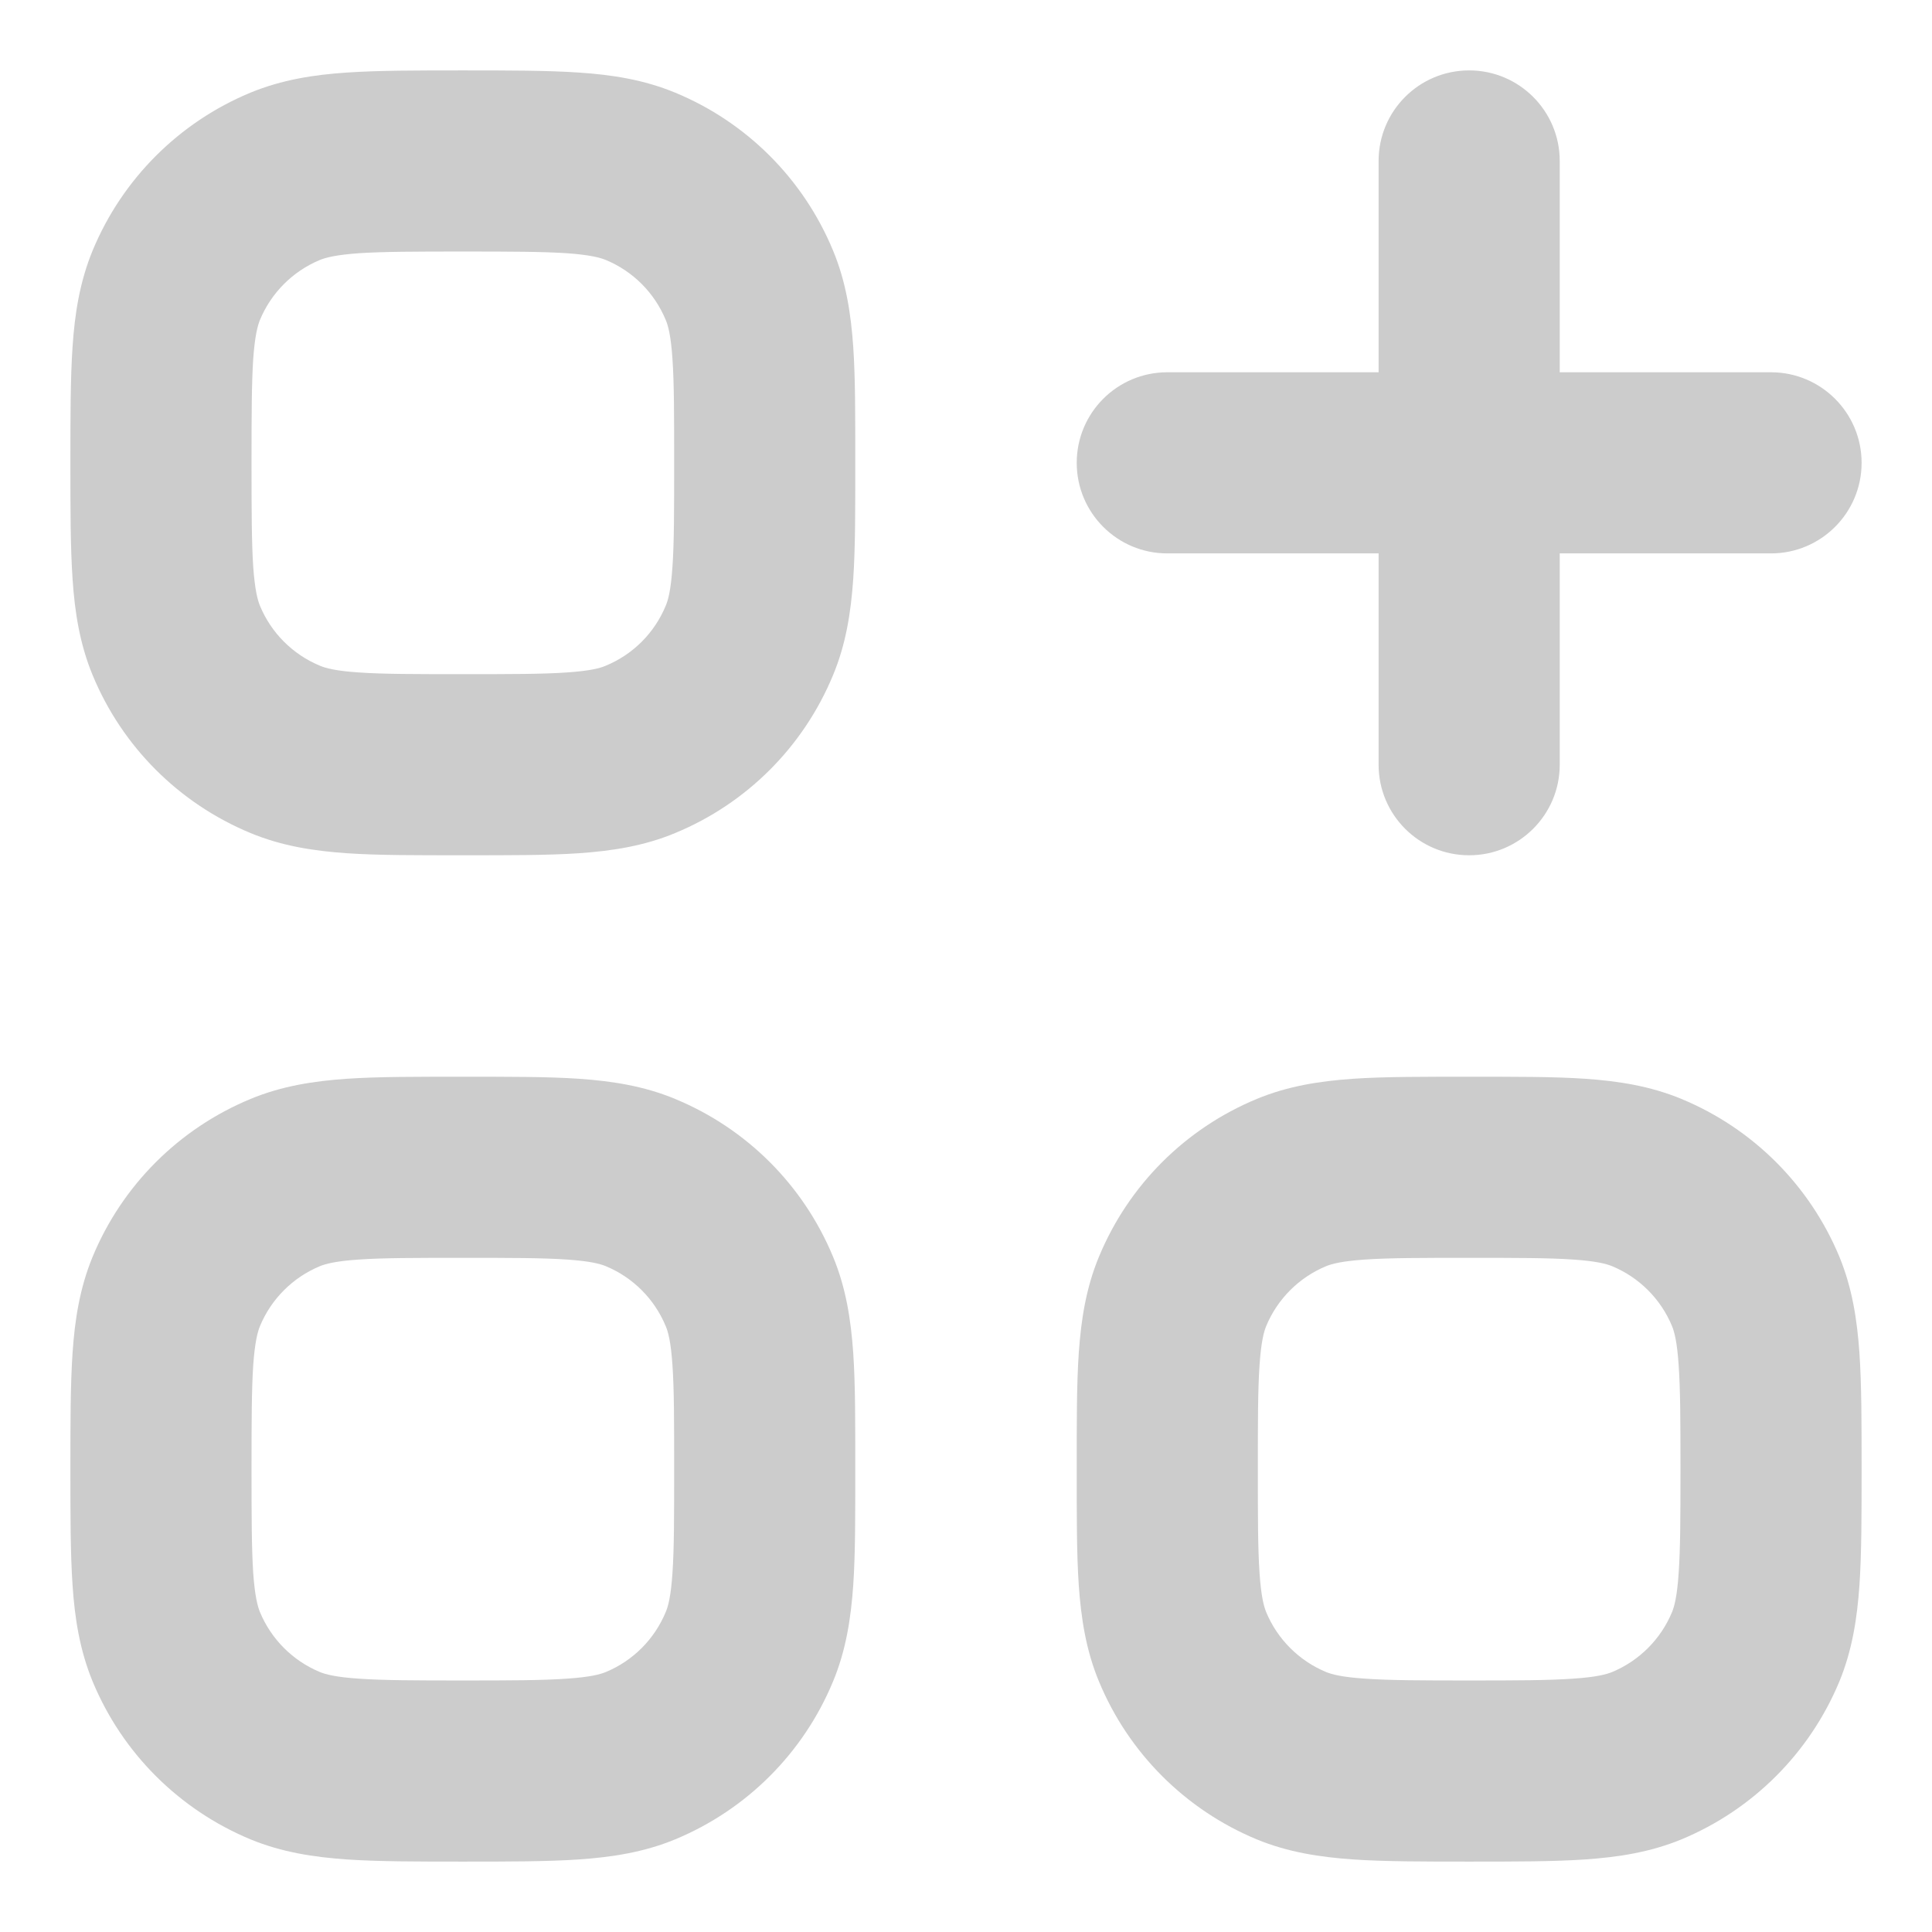 <svg width="16" height="16" viewBox="0 0 16 16" fill="none" xmlns="http://www.w3.org/2000/svg">
<g id="Add Category">
<path id="Vector" d="M9.667 3.083C9.252 3.083 8.917 3.419 8.917 3.833C8.917 4.247 9.252 4.583 9.667 4.583V3.083ZM14.667 4.583C15.081 4.583 15.417 4.247 15.417 3.833C15.417 3.419 15.081 3.083 14.667 3.083V4.583ZM11.417 6.333C11.417 6.747 11.752 7.083 12.167 7.083C12.581 7.083 12.917 6.747 12.917 6.333H11.417ZM12.917 1.333C12.917 0.919 12.581 0.583 12.167 0.583C11.752 0.583 11.417 0.919 11.417 1.333H12.917ZM3.833 5.583C3.435 5.583 3.173 5.583 2.972 5.569C2.778 5.556 2.696 5.533 2.649 5.513L2.075 6.899C2.335 7.007 2.6 7.047 2.87 7.066C3.134 7.084 3.455 7.083 3.833 7.083V5.583ZM0.583 3.833C0.583 4.211 0.583 4.532 0.601 4.796C0.619 5.067 0.66 5.332 0.767 5.591L2.153 5.017C2.134 4.971 2.111 4.888 2.097 4.694C2.084 4.493 2.083 4.232 2.083 3.833H0.583ZM2.649 5.513C2.425 5.42 2.246 5.242 2.153 5.017L0.767 5.591C1.012 6.184 1.483 6.654 2.075 6.899L2.649 5.513ZM5.583 3.833C5.583 4.232 5.583 4.493 5.569 4.694C5.556 4.888 5.533 4.971 5.513 5.017L6.899 5.591C7.007 5.332 7.047 5.067 7.066 4.796C7.084 4.532 7.083 4.211 7.083 3.833H5.583ZM3.833 7.083C4.211 7.083 4.532 7.084 4.796 7.066C5.067 7.047 5.332 7.007 5.591 6.899L5.017 5.513C4.971 5.533 4.888 5.556 4.694 5.569C4.493 5.583 4.232 5.583 3.833 5.583V7.083ZM5.513 5.017C5.42 5.242 5.242 5.42 5.017 5.513L5.591 6.899C6.184 6.654 6.654 6.184 6.899 5.591L5.513 5.017ZM3.833 2.083C4.232 2.083 4.493 2.084 4.694 2.097C4.888 2.111 4.971 2.134 5.017 2.153L5.591 0.767C5.332 0.66 5.067 0.619 4.796 0.601C4.532 0.583 4.211 0.583 3.833 0.583V2.083ZM7.083 3.833C7.083 3.455 7.084 3.134 7.066 2.87C7.047 2.6 7.007 2.335 6.899 2.075L5.513 2.649C5.533 2.696 5.556 2.778 5.569 2.972C5.583 3.173 5.583 3.435 5.583 3.833H7.083ZM5.017 2.153C5.242 2.246 5.42 2.425 5.513 2.649L6.899 2.075C6.654 1.483 6.184 1.012 5.591 0.767L5.017 2.153ZM3.833 0.583C3.455 0.583 3.134 0.583 2.87 0.601C2.6 0.619 2.335 0.66 2.075 0.767L2.649 2.153C2.696 2.134 2.778 2.111 2.972 2.097C3.173 2.084 3.435 2.083 3.833 2.083V0.583ZM2.083 3.833C2.083 3.435 2.084 3.173 2.097 2.972C2.111 2.778 2.134 2.696 2.153 2.649L0.767 2.075C0.66 2.335 0.619 2.6 0.601 2.87C0.583 3.134 0.583 3.455 0.583 3.833H2.083ZM2.075 0.767C1.483 1.012 1.012 1.483 0.767 2.075L2.153 2.649C2.246 2.425 2.425 2.246 2.649 2.153L2.075 0.767ZM9.667 4.583H14.667V3.083H9.667V4.583ZM12.917 6.333V1.333H11.417V6.333H12.917ZM3.833 13.917C3.435 13.917 3.173 13.916 2.972 13.902C2.778 13.889 2.696 13.866 2.649 13.847L2.075 15.233C2.335 15.34 2.6 15.38 2.87 15.399C3.134 15.417 3.455 15.417 3.833 15.417V13.917ZM0.583 12.167C0.583 12.545 0.583 12.866 0.601 13.13C0.619 13.4 0.66 13.665 0.767 13.925L2.153 13.351C2.134 13.304 2.111 13.222 2.097 13.027C2.084 12.826 2.083 12.565 2.083 12.167H0.583ZM2.649 13.847C2.425 13.754 2.246 13.575 2.153 13.351L0.767 13.925C1.012 14.517 1.483 14.987 2.075 15.233L2.649 13.847ZM5.583 12.167C5.583 12.565 5.583 12.826 5.569 13.027C5.556 13.222 5.533 13.304 5.513 13.351L6.899 13.925C7.007 13.665 7.047 13.4 7.066 13.13C7.084 12.866 7.083 12.545 7.083 12.167H5.583ZM3.833 15.417C4.211 15.417 4.532 15.417 4.796 15.399C5.067 15.38 5.332 15.34 5.591 15.233L5.017 13.847C4.971 13.866 4.888 13.889 4.694 13.902C4.493 13.916 4.232 13.917 3.833 13.917V15.417ZM5.513 13.351C5.42 13.575 5.242 13.754 5.017 13.847L5.591 15.233C6.184 14.987 6.654 14.517 6.899 13.925L5.513 13.351ZM3.833 10.417C4.232 10.417 4.493 10.417 4.694 10.431C4.888 10.444 4.971 10.467 5.017 10.486L5.591 9.101C5.332 8.993 5.067 8.953 4.796 8.934C4.532 8.916 4.211 8.917 3.833 8.917V10.417ZM7.083 12.167C7.083 11.789 7.084 11.467 7.066 11.204C7.047 10.933 7.007 10.668 6.899 10.408L5.513 10.982C5.533 11.029 5.556 11.111 5.569 11.306C5.583 11.507 5.583 11.768 5.583 12.167H7.083ZM5.017 10.486C5.242 10.579 5.42 10.758 5.513 10.982L6.899 10.408C6.654 9.816 6.184 9.346 5.591 9.101L5.017 10.486ZM3.833 8.917C3.455 8.917 3.134 8.916 2.87 8.934C2.6 8.953 2.335 8.993 2.075 9.101L2.649 10.486C2.696 10.467 2.778 10.444 2.972 10.431C3.173 10.417 3.435 10.417 3.833 10.417V8.917ZM2.083 12.167C2.083 11.768 2.084 11.507 2.097 11.306C2.111 11.111 2.134 11.029 2.153 10.982L0.767 10.408C0.66 10.668 0.619 10.933 0.601 11.204C0.583 11.467 0.583 11.789 0.583 12.167H2.083ZM2.075 9.101C1.483 9.346 1.012 9.816 0.767 10.408L2.153 10.982C2.246 10.758 2.425 10.579 2.649 10.486L2.075 9.101ZM12.167 13.917C11.768 13.917 11.507 13.916 11.306 13.902C11.111 13.889 11.029 13.866 10.982 13.847L10.408 15.233C10.668 15.34 10.933 15.38 11.204 15.399C11.467 15.417 11.789 15.417 12.167 15.417V13.917ZM8.917 12.167C8.917 12.545 8.916 12.866 8.934 13.13C8.953 13.4 8.993 13.665 9.101 13.925L10.486 13.351C10.467 13.304 10.444 13.222 10.431 13.027C10.417 12.826 10.417 12.565 10.417 12.167H8.917ZM10.982 13.847C10.758 13.754 10.579 13.575 10.486 13.351L9.101 13.925C9.346 14.517 9.816 14.987 10.408 15.233L10.982 13.847ZM13.917 12.167C13.917 12.565 13.916 12.826 13.902 13.027C13.889 13.222 13.866 13.304 13.847 13.351L15.233 13.925C15.34 13.665 15.38 13.4 15.399 13.13C15.417 12.866 15.417 12.545 15.417 12.167H13.917ZM12.167 15.417C12.545 15.417 12.866 15.417 13.13 15.399C13.4 15.38 13.665 15.34 13.925 15.233L13.351 13.847C13.304 13.866 13.222 13.889 13.027 13.902C12.826 13.916 12.565 13.917 12.167 13.917V15.417ZM13.847 13.351C13.754 13.575 13.575 13.754 13.351 13.847L13.925 15.233C14.517 14.987 14.987 14.517 15.233 13.925L13.847 13.351ZM12.167 10.417C12.565 10.417 12.826 10.417 13.027 10.431C13.222 10.444 13.304 10.467 13.351 10.486L13.925 9.101C13.665 8.993 13.4 8.953 13.13 8.934C12.866 8.916 12.545 8.917 12.167 8.917V10.417ZM15.417 12.167C15.417 11.789 15.417 11.467 15.399 11.204C15.38 10.933 15.34 10.668 15.233 10.408L13.847 10.982C13.866 11.029 13.889 11.111 13.902 11.306C13.916 11.507 13.917 11.768 13.917 12.167H15.417ZM13.351 10.486C13.575 10.579 13.754 10.758 13.847 10.982L15.233 10.408C14.987 9.816 14.517 9.346 13.925 9.101L13.351 10.486ZM12.167 8.917C11.789 8.917 11.467 8.916 11.204 8.934C10.933 8.953 10.668 8.993 10.408 9.101L10.982 10.486C11.029 10.467 11.111 10.444 11.306 10.431C11.507 10.417 11.768 10.417 12.167 10.417V8.917ZM10.417 12.167C10.417 11.768 10.417 11.507 10.431 11.306C10.444 11.111 10.467 11.029 10.486 10.982L9.101 10.408C8.993 10.668 8.953 10.933 8.934 11.204C8.916 11.467 8.917 11.789 8.917 12.167H10.417ZM10.408 9.101C9.816 9.346 9.346 9.816 9.101 10.408L10.486 10.982C10.579 10.758 10.758 10.579 10.982 10.486L10.408 9.101Z" fill="#CCCCCC"/>
</g>
</svg>
